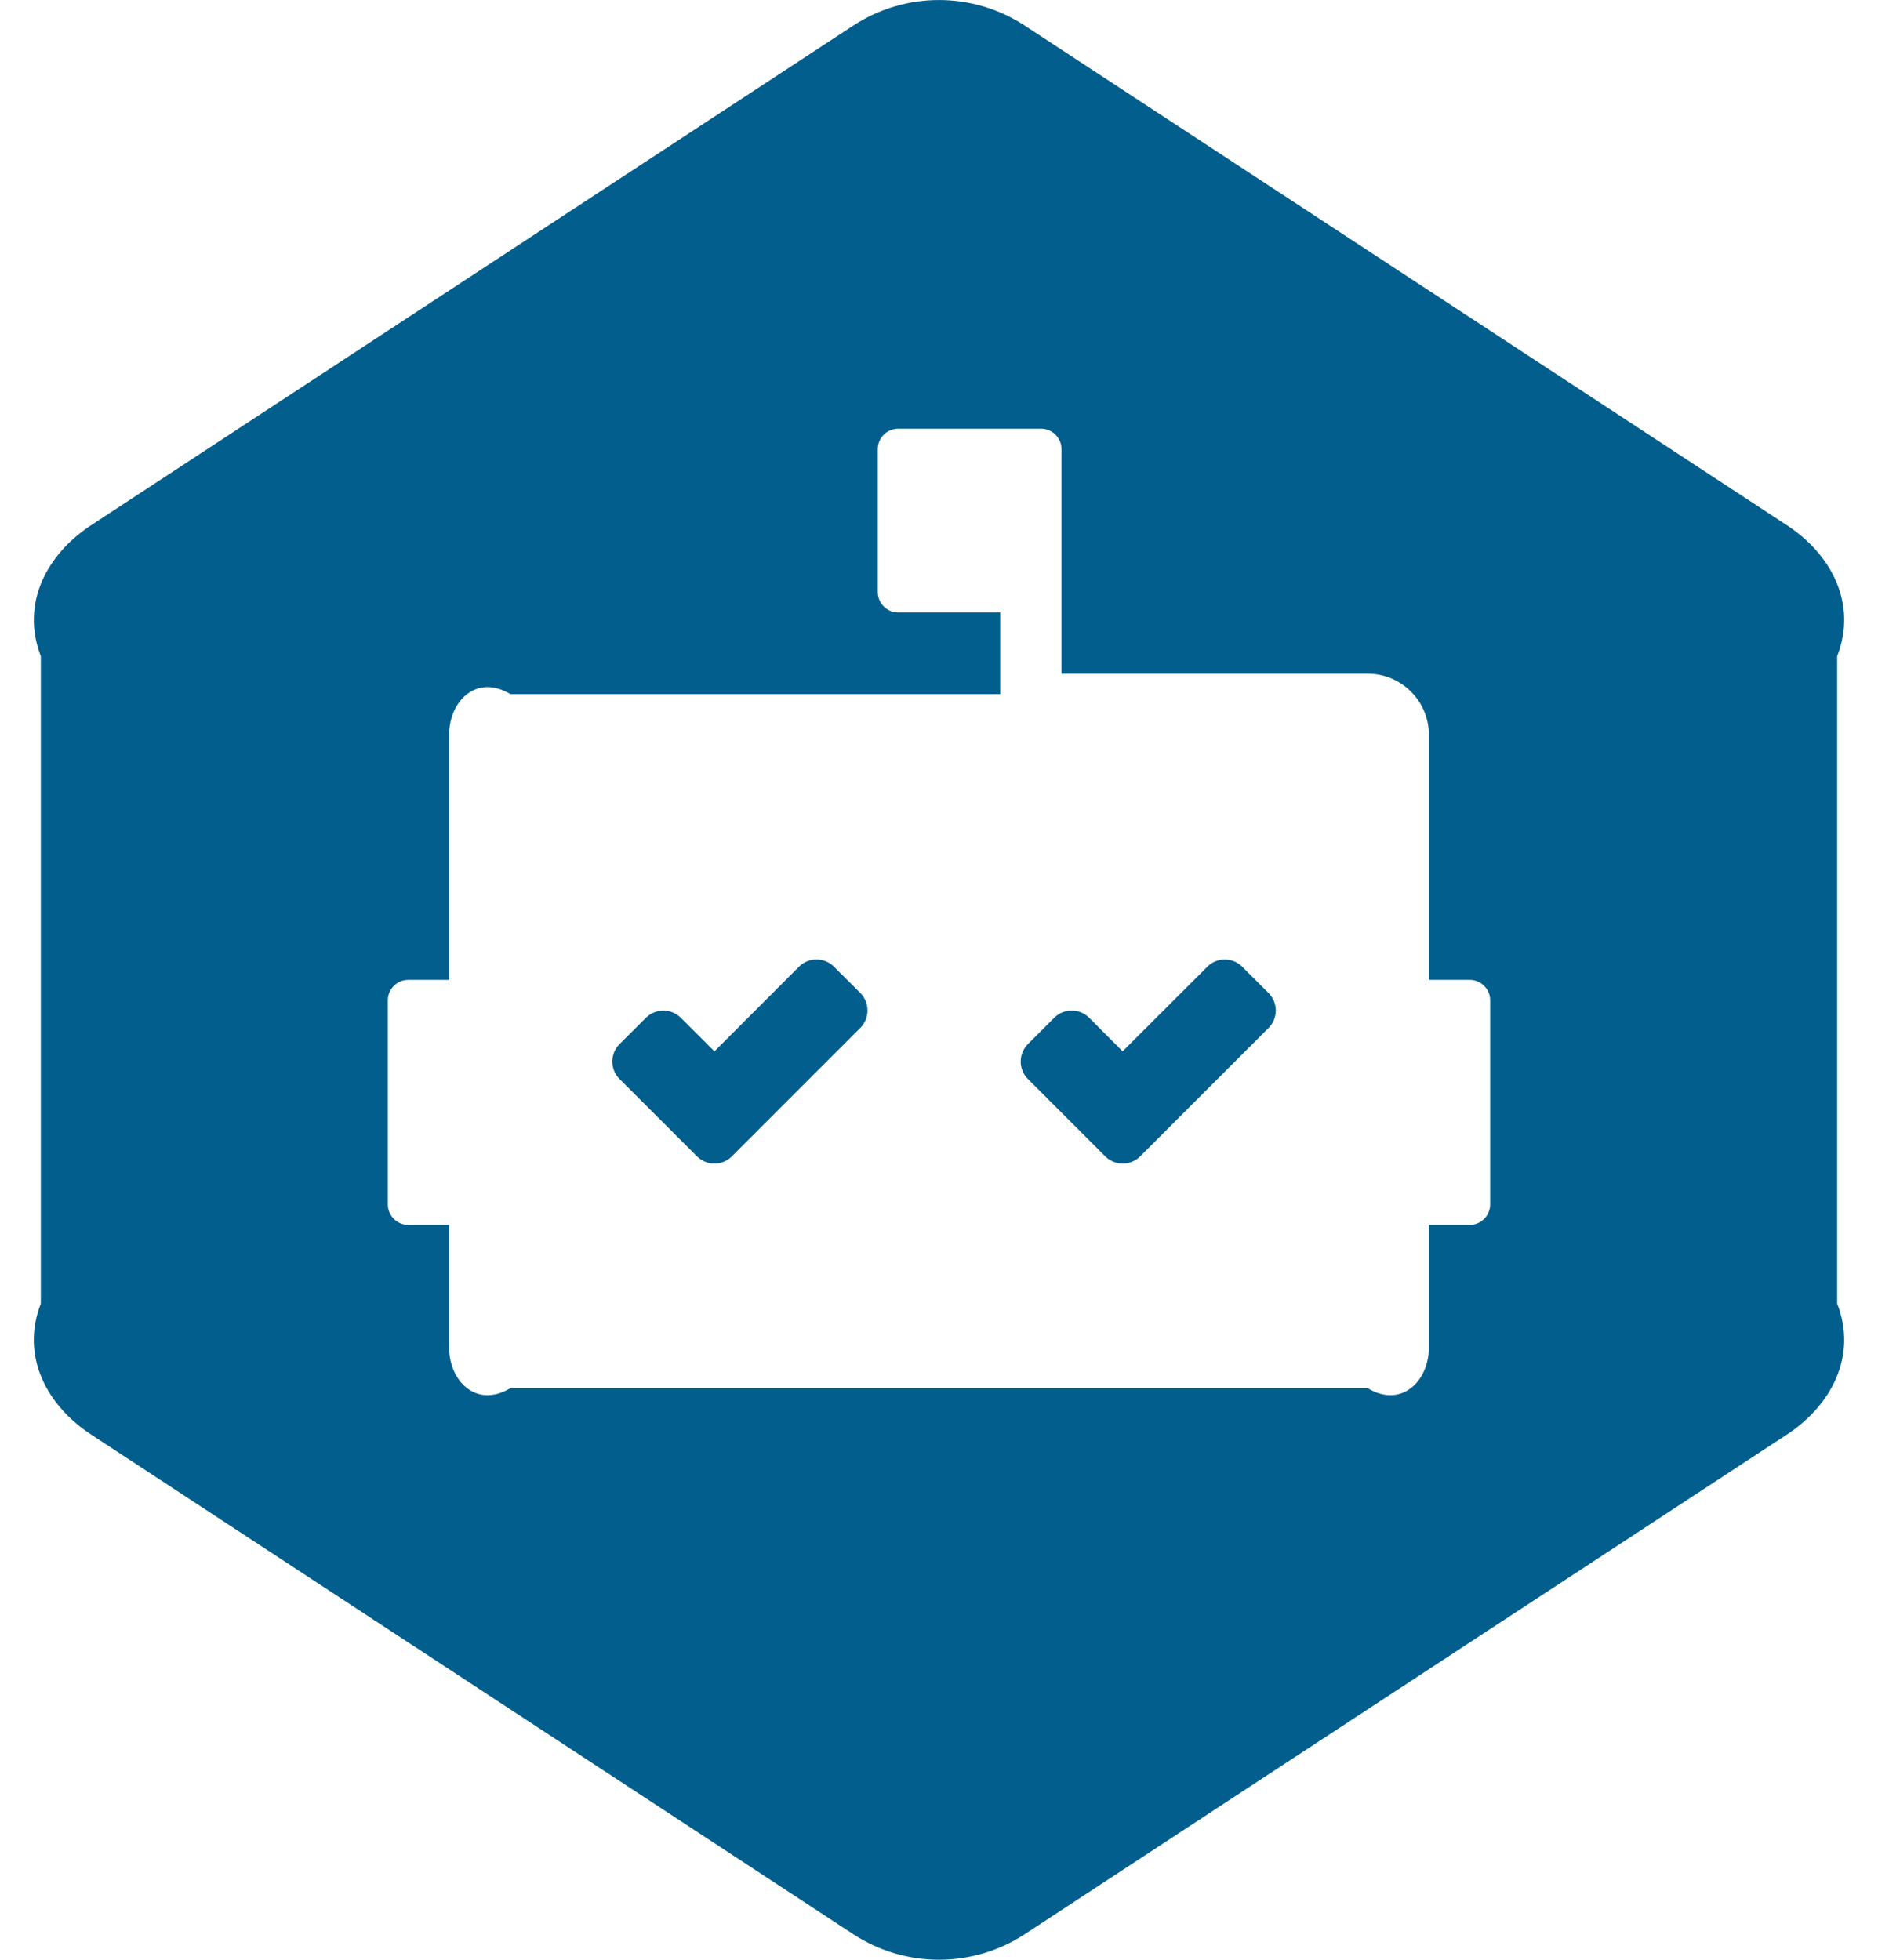 ﻿<?xml version="1.0" encoding="utf-8"?>
<svg version="1.1" xmlns:xlink="http://www.w3.org/1999/xlink" width="46px" height="48px" xmlns="http://www.w3.org/2000/svg">
  <defs>
    <pattern id="BGPattern" patternUnits="userSpaceOnUse" alignment="0 0" imageRepeat="None" />
    <mask fill="white" id="Clip6812">
      <path d="M 2.232 12.864  L 20.898 0.628  C 22.175 -0.208  23.825 -0.208  25.102 0.628  L 43.768 12.864  C 44.85 13.572  45.5 14.778  45 16.072  L 45 31.928  C 45.5 33.222  44.848 34.428  43.768 35.136  L 25.102 47.372  C 23.825 48.208  22.175 48.208  20.898 47.372  L 2.232 35.136  C 1.15 34.427  0.499 33.221  1 31.928  L 1 16.072  C 0.5 14.778  1.152 13.572  2.232 12.864  Z M 22 15  L 24.5 15  L 24.5 17  L 12.5 17  C 11.672 16.5  11 17.172  11 18  L 11 24  L 10 24  C 9.724 24  9.5 24.224  9.5 24.5  L 9.5 29.5  C 9.5 29.776  9.724 30  10 30  L 11 30  L 11 33  C 11 33.83  11.672 34.5  12.5 34  L 33.5 34  C 34.328 34.5  35 33.828  35 33  L 35 30  L 36 30  C 36.276 30  36.5 29.776  36.5 29.5  L 36.5 24.5  C 36.5 24.224  36.276 24  36 24  L 35 24  L 35 18  C 35 17.172  34.328 16.5  33.5 16.5  L 26 16.5  L 26 11  C 26 10.724  25.776 10.5  25.5 10.5  L 22 10.5  C 21.724 10.5  21.5 10.724  21.5 11  L 21.5 14.5  C 21.5 14.776  21.724 15  22 15  Z M 31.072 24.322  C 31.308 24.559  31.308 24.941  31.072 25.178  L 27.928 28.322  C 27.691 28.558  27.309 28.558  27.072 28.322  L 25.178 26.428  C 24.942 26.191  24.942 25.809  25.178 25.572  L 25.822 24.928  C 26.059 24.692  26.441 24.692  26.678 24.928  L 27.498 25.75  L 29.572 23.678  C 29.809 23.442  30.191 23.442  30.428 23.678  L 31.072 24.322  Z M 21.072 25.176  L 17.928 28.32  L 17.928 28.322  C 17.691 28.558  17.309 28.558  17.072 28.322  L 15.176 26.428  C 15.062 26.315  14.998 26.161  14.998 26  C 14.998 25.839  15.062 25.685  15.176 25.572  L 15.822 24.928  C 16.058 24.693  16.44 24.693  16.676 24.928  L 17.5 25.75  L 19.572 23.676  C 19.808 23.441  20.19 23.441  20.426 23.676  L 21.072 24.32  C 21.308 24.557  21.308 24.939  21.072 25.176  Z " fill-rule="evenodd" />
    </mask>
  </defs>
  <g>
    <path d="M 2.232 12.864  L 20.898 0.628  C 22.175 -0.208  23.825 -0.208  25.102 0.628  L 43.768 12.864  C 44.85 13.572  45.5 14.778  45 16.072  L 45 31.928  C 45.5 33.222  44.848 34.428  43.768 35.136  L 25.102 47.372  C 23.825 48.208  22.175 48.208  20.898 47.372  L 2.232 35.136  C 1.15 34.427  0.499 33.221  1 31.928  L 1 16.072  C 0.5 14.778  1.152 13.572  2.232 12.864  Z M 22 15  L 24.5 15  L 24.5 17  L 12.5 17  C 11.672 16.5  11 17.172  11 18  L 11 24  L 10 24  C 9.724 24  9.5 24.224  9.5 24.5  L 9.5 29.5  C 9.5 29.776  9.724 30  10 30  L 11 30  L 11 33  C 11 33.83  11.672 34.5  12.5 34  L 33.5 34  C 34.328 34.5  35 33.828  35 33  L 35 30  L 36 30  C 36.276 30  36.5 29.776  36.5 29.5  L 36.5 24.5  C 36.5 24.224  36.276 24  36 24  L 35 24  L 35 18  C 35 17.172  34.328 16.5  33.5 16.5  L 26 16.5  L 26 11  C 26 10.724  25.776 10.5  25.5 10.5  L 22 10.5  C 21.724 10.5  21.5 10.724  21.5 11  L 21.5 14.5  C 21.5 14.776  21.724 15  22 15  Z M 31.072 24.322  C 31.308 24.559  31.308 24.941  31.072 25.178  L 27.928 28.322  C 27.691 28.558  27.309 28.558  27.072 28.322  L 25.178 26.428  C 24.942 26.191  24.942 25.809  25.178 25.572  L 25.822 24.928  C 26.059 24.692  26.441 24.692  26.678 24.928  L 27.498 25.75  L 29.572 23.678  C 29.809 23.442  30.191 23.442  30.428 23.678  L 31.072 24.322  Z M 21.072 25.176  L 17.928 28.32  L 17.928 28.322  C 17.691 28.558  17.309 28.558  17.072 28.322  L 15.176 26.428  C 15.062 26.315  14.998 26.161  14.998 26  C 14.998 25.839  15.062 25.685  15.176 25.572  L 15.822 24.928  C 16.058 24.693  16.44 24.693  16.676 24.928  L 17.5 25.75  L 19.572 23.676  C 19.808 23.441  20.19 23.441  20.426 23.676  L 21.072 24.32  C 21.308 24.557  21.308 24.939  21.072 25.176  Z " fill-rule="nonzero" fill="rgba(2, 94, 140, 1)" stroke="none" class="fill" />
    <path d="M 2.232 12.864  L 20.898 0.628  C 22.175 -0.208  23.825 -0.208  25.102 0.628  L 43.768 12.864  C 44.85 13.572  45.5 14.778  45 16.072  L 45 31.928  C 45.5 33.222  44.848 34.428  43.768 35.136  L 25.102 47.372  C 23.825 48.208  22.175 48.208  20.898 47.372  L 2.232 35.136  C 1.15 34.427  0.499 33.221  1 31.928  L 1 16.072  C 0.5 14.778  1.152 13.572  2.232 12.864  Z " stroke-width="0" stroke-dasharray="0" stroke="rgba(255, 255, 255, 0)" fill="none" class="stroke" mask="url(#Clip6812)" />
    <path d="M 22 15  L 24.5 15  L 24.5 17  L 12.5 17  C 11.672 16.5  11 17.172  11 18  L 11 24  L 10 24  C 9.724 24  9.5 24.224  9.5 24.5  L 9.5 29.5  C 9.5 29.776  9.724 30  10 30  L 11 30  L 11 33  C 11 33.83  11.672 34.5  12.5 34  L 33.5 34  C 34.328 34.5  35 33.828  35 33  L 35 30  L 36 30  C 36.276 30  36.5 29.776  36.5 29.5  L 36.5 24.5  C 36.5 24.224  36.276 24  36 24  L 35 24  L 35 18  C 35 17.172  34.328 16.5  33.5 16.5  L 26 16.5  L 26 11  C 26 10.724  25.776 10.5  25.5 10.5  L 22 10.5  C 21.724 10.5  21.5 10.724  21.5 11  L 21.5 14.5  C 21.5 14.776  21.724 15  22 15  Z " stroke-width="0" stroke-dasharray="0" stroke="rgba(255, 255, 255, 0)" fill="none" class="stroke" mask="url(#Clip6812)" />
    <path d="M 31.072 24.322  C 31.308 24.559  31.308 24.941  31.072 25.178  L 27.928 28.322  C 27.691 28.558  27.309 28.558  27.072 28.322  L 25.178 26.428  C 24.942 26.191  24.942 25.809  25.178 25.572  L 25.822 24.928  C 26.059 24.692  26.441 24.692  26.678 24.928  L 27.498 25.75  L 29.572 23.678  C 29.809 23.442  30.191 23.442  30.428 23.678  L 31.072 24.322  Z " stroke-width="0" stroke-dasharray="0" stroke="rgba(255, 255, 255, 0)" fill="none" class="stroke" mask="url(#Clip6812)" />
    <path d="M 21.072 25.176  L 17.928 28.32  L 17.928 28.322  C 17.691 28.558  17.309 28.558  17.072 28.322  L 15.176 26.428  C 15.062 26.315  14.998 26.161  14.998 26  C 14.998 25.839  15.062 25.685  15.176 25.572  L 15.822 24.928  C 16.058 24.693  16.44 24.693  16.676 24.928  L 17.5 25.75  L 19.572 23.676  C 19.808 23.441  20.19 23.441  20.426 23.676  L 21.072 24.32  C 21.308 24.557  21.308 24.939  21.072 25.176  Z " stroke-width="0" stroke-dasharray="0" stroke="rgba(255, 255, 255, 0)" fill="none" class="stroke" mask="url(#Clip6812)" />
  </g>
</svg>
